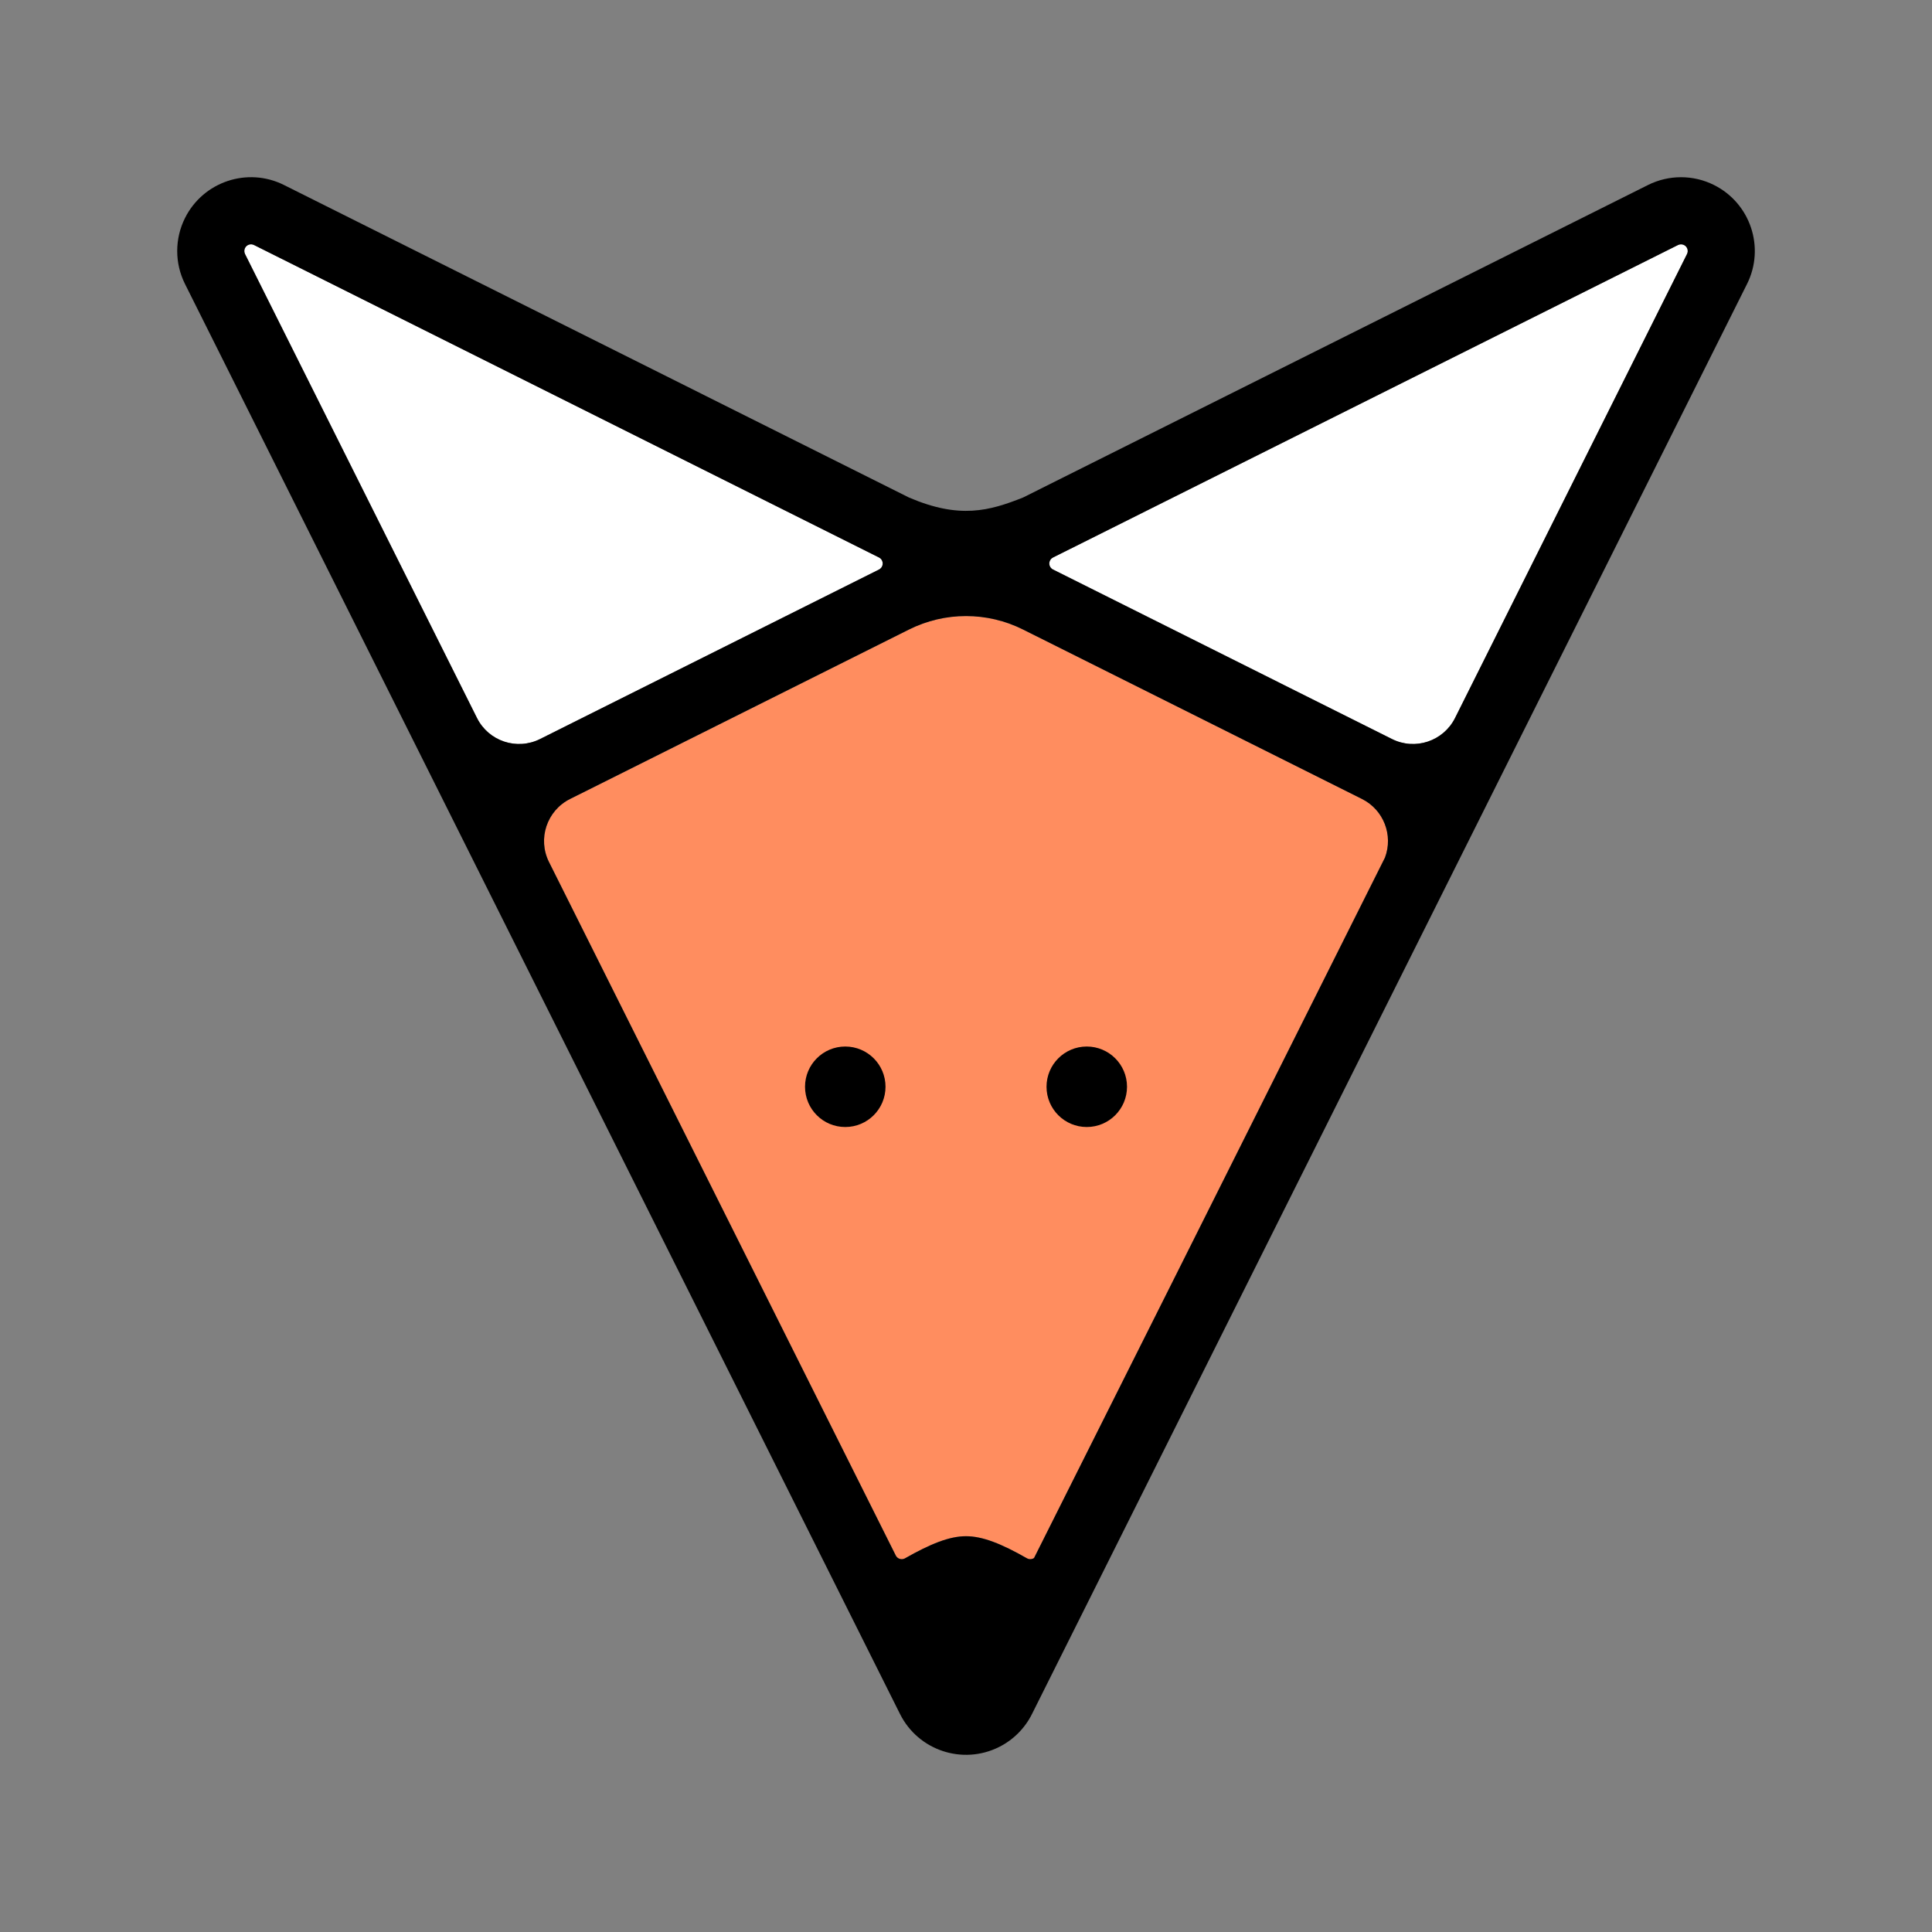 <svg xmlns="http://www.w3.org/2000/svg" width="50" height="50" viewBox="0 0 50 50">
  <rect x="0" y="0" width="50" height="50" fill="#808080" stroke="none"/>
  <g fill="none" fill-rule="evenodd" transform="translate(4.167 4.167)">
    <path fill="#FF8D5F" fill-rule="nonzero" d="M10.041,18.142 L19.018,36.094 C19.062,36.176 19.164,36.208 19.248,36.166 C19.917,35.785 20.405,35.59 20.833,35.59 C21.262,35.59 21.75,35.785 22.411,36.162 C22.47,36.195 22.541,36.19 22.594,36.154 C24.31,32.736 27.337,26.694 31.676,18.027 C31.893,17.451 31.644,16.793 31.082,16.511 L22.309,12.125 C21.38,11.66 20.287,11.66 19.358,12.125 L10.585,16.511 C9.985,16.812 9.741,17.542 10.041,18.142 Z"/>
    <path fill="#FFFFFF" fill-rule="nonzero" d="M31.858 14.959C32.458 15.259 33.188 15.015 33.489 14.415L39.493 2.407C39.536 2.321 39.501 2.217 39.415 2.174 39.366 2.15 39.309 2.15 39.26 2.174L23.085 10.261C22.999 10.304 22.964 10.409 23.007 10.494 23.024 10.528 23.051 10.555 23.085 10.572L31.858 14.959zM18.582 10.572C18.667 10.529 18.702 10.425 18.659 10.339 18.643 10.305 18.615 10.278 18.582 10.261L2.407 2.174C2.321 2.131 2.217 2.166 2.174 2.252 2.15 2.3 2.15 2.358 2.174 2.407L8.178 14.415C8.478 15.015 9.208 15.259 9.809 14.959L18.582 10.572z"/>
    <path fill="#000000" fill-rule="nonzero" d="M19.358,8.709 C20.668,9.271 21.437,9.055 22.309,8.709 L38.483,0.621 C39.021,0.352 39.654,0.352 40.191,0.621 C41.135,1.093 41.517,2.24 41.046,3.183 L22.541,40.191 C22.357,40.561 22.057,40.861 21.687,41.046 C20.744,41.517 19.597,41.135 19.125,40.191 L17.472,36.885 C17.468,36.878 17.465,36.871 17.462,36.865 L0.621,3.183 C0.352,2.646 0.352,2.013 0.621,1.475 C1.093,0.532 2.24,0.149 3.183,0.621 L19.358,8.709 Z M10.041,18.142 L19.018,36.094 C19.062,36.176 19.164,36.208 19.248,36.166 C19.917,35.785 20.405,35.59 20.833,35.59 C21.262,35.59 21.75,35.785 22.411,36.162 C22.47,36.195 22.541,36.19 22.594,36.154 C24.31,32.736 27.337,26.694 31.676,18.027 C31.893,17.451 31.644,16.793 31.082,16.511 L22.309,12.125 C21.38,11.66 20.287,11.66 19.358,12.125 L10.585,16.511 C9.985,16.812 9.741,17.542 10.041,18.142 Z M17.708,25 C17.133,25 16.667,24.534 16.667,23.958 C16.667,23.383 17.133,22.917 17.708,22.917 C18.284,22.917 18.75,23.383 18.75,23.958 C18.75,24.534 18.284,25 17.708,25 Z M23.958,25 C23.383,25 22.917,24.534 22.917,23.958 C22.917,23.383 23.383,22.917 23.958,22.917 C24.534,22.917 25,23.383 25,23.958 C25,24.534 24.534,25 23.958,25 Z M31.858,14.959 C32.458,15.259 33.188,15.015 33.489,14.415 L39.493,2.407 C39.536,2.321 39.501,2.217 39.415,2.174 C39.366,2.15 39.309,2.15 39.26,2.174 L23.085,10.261 C22.999,10.304 22.964,10.409 23.007,10.494 C23.024,10.528 23.051,10.555 23.085,10.572 L31.858,14.959 Z M18.582,10.572 C18.667,10.529 18.702,10.425 18.659,10.339 C18.643,10.305 18.615,10.278 18.582,10.261 L2.407,2.174 C2.321,2.131 2.217,2.166 2.174,2.252 C2.15,2.3 2.15,2.358 2.174,2.407 L8.178,14.415 C8.478,15.015 9.208,15.259 9.809,14.959 L18.582,10.572 Z"/>
  </g>
</svg>
